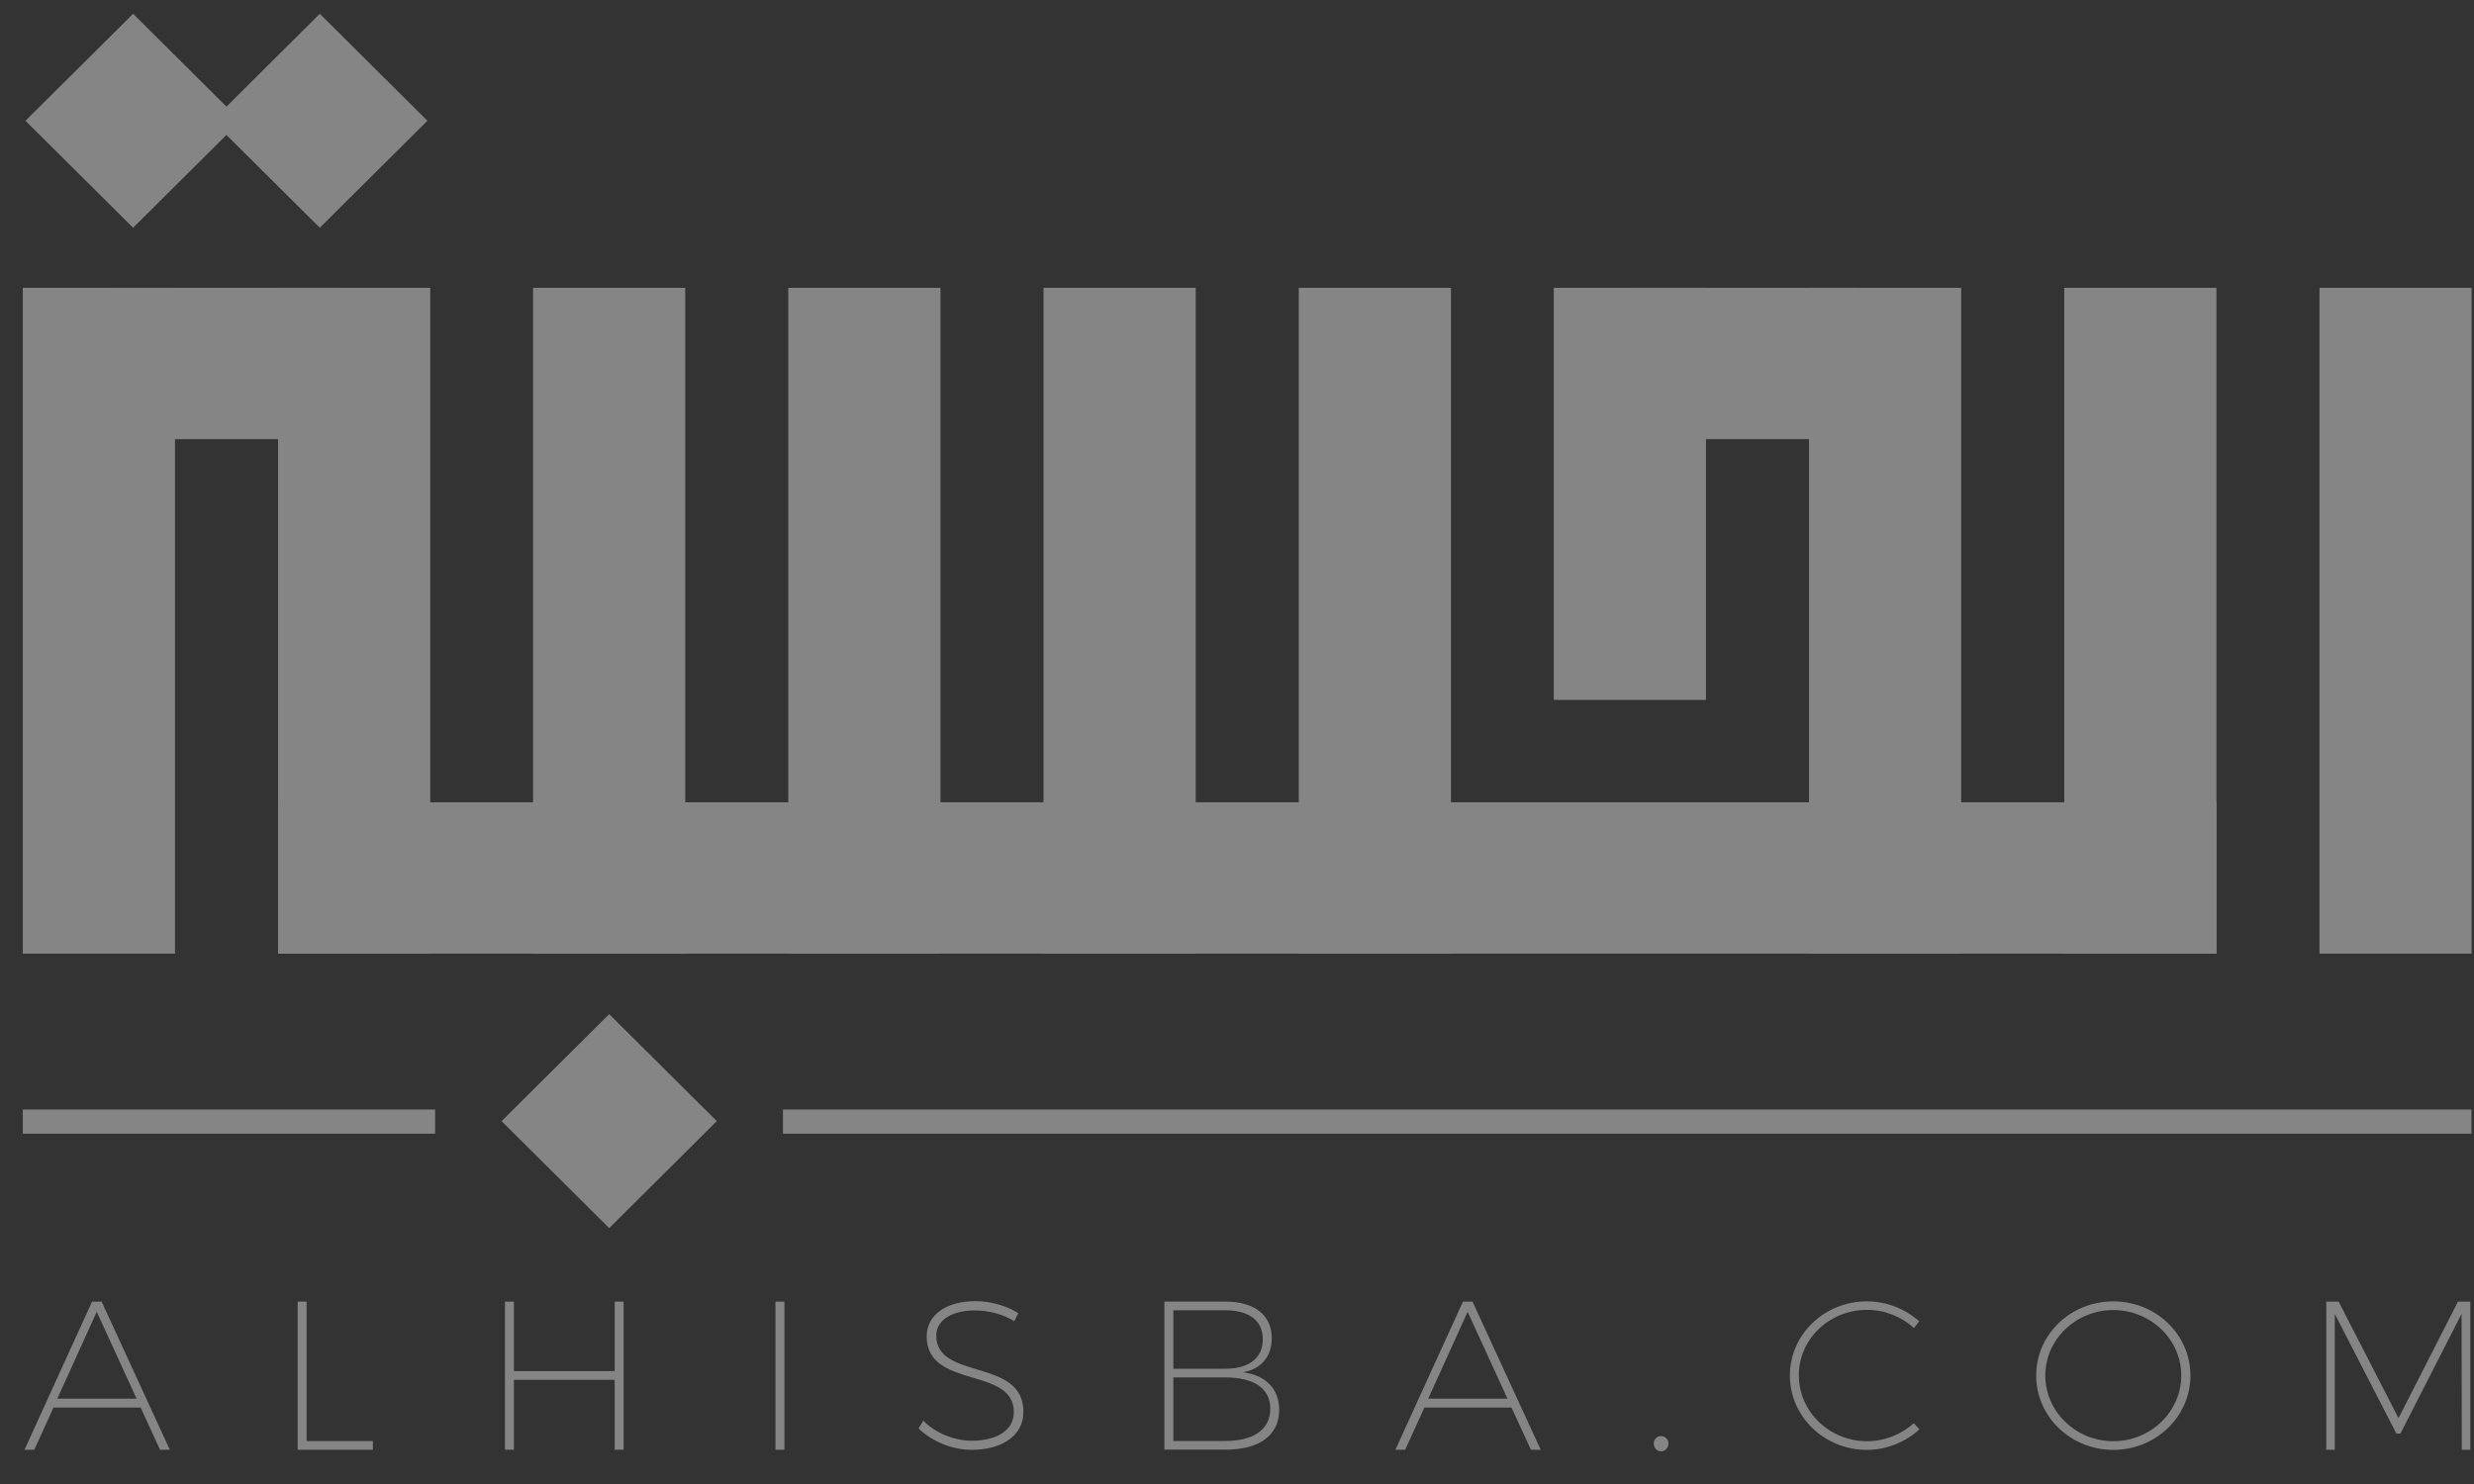 <svg width="95" height="57" viewBox="0 0 95 57" fill="none" xmlns="http://www.w3.org/2000/svg">
<rect x="0" y="0" width="95" height="57" fill="#333333" stroke="none"/>
<g opacity="0.4" clip-path="url(#clip0_6162_2823)">
<path d="M94.911 11.055H89.067V36.629H94.911V11.055Z" fill="white"/>
<path d="M85.11 11.055H79.266V36.629H85.11V11.055Z" fill="white"/>
<path d="M75.309 11.055H69.465V36.629H75.309V11.055Z" fill="white"/>
<path d="M85.111 36.628V30.815H10.677V36.628H85.111Z" fill="white"/>
<path d="M13.089 16.867V11.055H4.307V16.867H13.089Z" fill="white"/>
<path d="M71.374 16.867V11.055H62.593V16.867H71.374Z" fill="white"/>
<path d="M65.508 11.055H59.664V26.884H65.508V11.055Z" fill="white"/>
<path d="M55.716 11.055H49.872V36.629H55.716V11.055Z" fill="white"/>
<path d="M45.915 11.055H40.071V36.629H45.915V11.055Z" fill="white"/>
<path d="M36.114 11.055H30.27V36.629H36.114V11.055Z" fill="white"/>
<path d="M26.313 11.055H20.469V36.629H26.313V11.055Z" fill="white"/>
<path d="M16.521 11.055H10.677V36.629H16.521V11.055Z" fill="white"/>
<path d="M6.72 11.055H0.876V36.629H6.72V11.055Z" fill="white"/>
<path d="M16.413 4.639L12.28 0.529L8.148 4.639L12.28 8.748L16.413 4.639Z" fill="white"/>
<path d="M9.243 4.639L5.111 0.529L0.978 4.639L5.111 8.748L9.243 4.639Z" fill="white"/>
<path d="M27.525 43.062L23.392 38.952L19.26 43.062L23.392 47.172L27.525 43.062Z" fill="white"/>
<path d="M16.709 42.616H0.876V43.546H16.709V42.616Z" fill="white"/>
<path d="M94.903 42.616H30.065V43.546H94.903V42.616Z" fill="white"/>
<path d="M2.054 54.064L1.317 55.684H0.941L3.535 49.995H3.903L6.521 55.684H6.145L5.4 54.064H2.054ZM3.715 50.386L2.201 53.723H5.245L3.715 50.386Z" fill="white"/>
<path d="M14.318 55.35V55.684H11.43V49.995H11.774V55.35H14.318Z" fill="white"/>
<path d="M23.604 55.684V52.998H19.734V55.684H19.39V49.995H19.734V52.664H23.604V49.995H23.947V55.684H23.604Z" fill="white"/>
<path d="M29.777 55.684V49.995H30.121V55.684H29.777Z" fill="white"/>
<path d="M39.102 50.44L38.946 50.749C38.521 50.472 37.94 50.334 37.449 50.334C36.541 50.334 35.952 50.708 35.952 51.302C35.952 53.036 39.315 52.141 39.298 54.24C39.298 55.119 38.505 55.688 37.31 55.688C36.549 55.688 35.772 55.355 35.273 54.866L35.453 54.565C35.919 55.045 36.647 55.338 37.318 55.338C38.3 55.338 38.93 54.915 38.93 54.248C38.946 52.466 35.584 53.377 35.584 51.327C35.584 50.505 36.336 49.976 37.465 49.976C38.046 49.976 38.676 50.163 39.102 50.44Z" fill="white"/>
<path d="M47.051 49.993C48.172 49.993 48.835 50.514 48.835 51.401C48.835 52.101 48.434 52.581 47.73 52.711C48.606 52.817 49.121 53.354 49.121 54.151C49.121 55.12 48.368 55.681 47.068 55.681H44.711V49.992H47.051V49.993ZM45.055 52.573H47.043C47.959 52.573 48.491 52.166 48.491 51.442C48.491 50.718 47.959 50.327 47.043 50.327H45.055V52.573ZM45.055 55.347H47.043C48.148 55.347 48.778 54.9 48.778 54.111C48.778 53.321 48.148 52.906 47.043 52.906H45.055V55.347Z" fill="white"/>
<path d="M54.695 54.064L53.959 55.684H53.582L56.176 49.995H56.544L59.162 55.684H58.786L58.041 54.064H54.695ZM56.356 50.386L54.842 53.723H57.886L56.356 50.386Z" fill="white"/>
<path d="M64.069 55.445C64.069 55.616 63.938 55.746 63.782 55.746C63.627 55.746 63.504 55.616 63.504 55.445C63.504 55.274 63.627 55.16 63.782 55.16C63.938 55.16 64.069 55.282 64.069 55.445Z" fill="white"/>
<path d="M73.697 50.75L73.492 51.011C73.018 50.571 72.371 50.311 71.692 50.311C70.244 50.311 69.074 51.434 69.074 52.825C69.074 54.217 70.244 55.356 71.692 55.356C72.371 55.356 73.009 55.096 73.492 54.664L73.705 54.9C73.173 55.388 72.445 55.69 71.684 55.69C70.056 55.69 68.73 54.412 68.73 52.833C68.73 51.255 70.056 49.985 71.684 49.985C72.453 49.985 73.165 50.278 73.697 50.75Z" fill="white"/>
<path d="M84.111 52.833C84.111 54.412 82.785 55.69 81.149 55.69C79.513 55.69 78.187 54.412 78.187 52.833C78.187 51.255 79.513 49.985 81.149 49.985C82.785 49.985 84.111 51.255 84.111 52.833ZM78.539 52.833C78.539 54.225 79.717 55.356 81.149 55.356C82.581 55.356 83.759 54.225 83.759 52.833C83.759 51.442 82.581 50.319 81.149 50.319C79.717 50.319 78.539 51.442 78.539 52.833Z" fill="white"/>
<path d="M94.531 55.684L94.523 50.467L92.174 55.064H92.019L89.655 50.467V55.684H89.327V49.995H89.802L92.101 54.47L94.384 49.995H94.858V55.684H94.531Z" fill="white"/>
</g>
<defs>
<clipPath id="clip0_6162_2823">
<rect width="94.031" height="55.942" fill="white" transform="translate(0.876 0.529)"/>
</clipPath>
</defs>
</svg>
